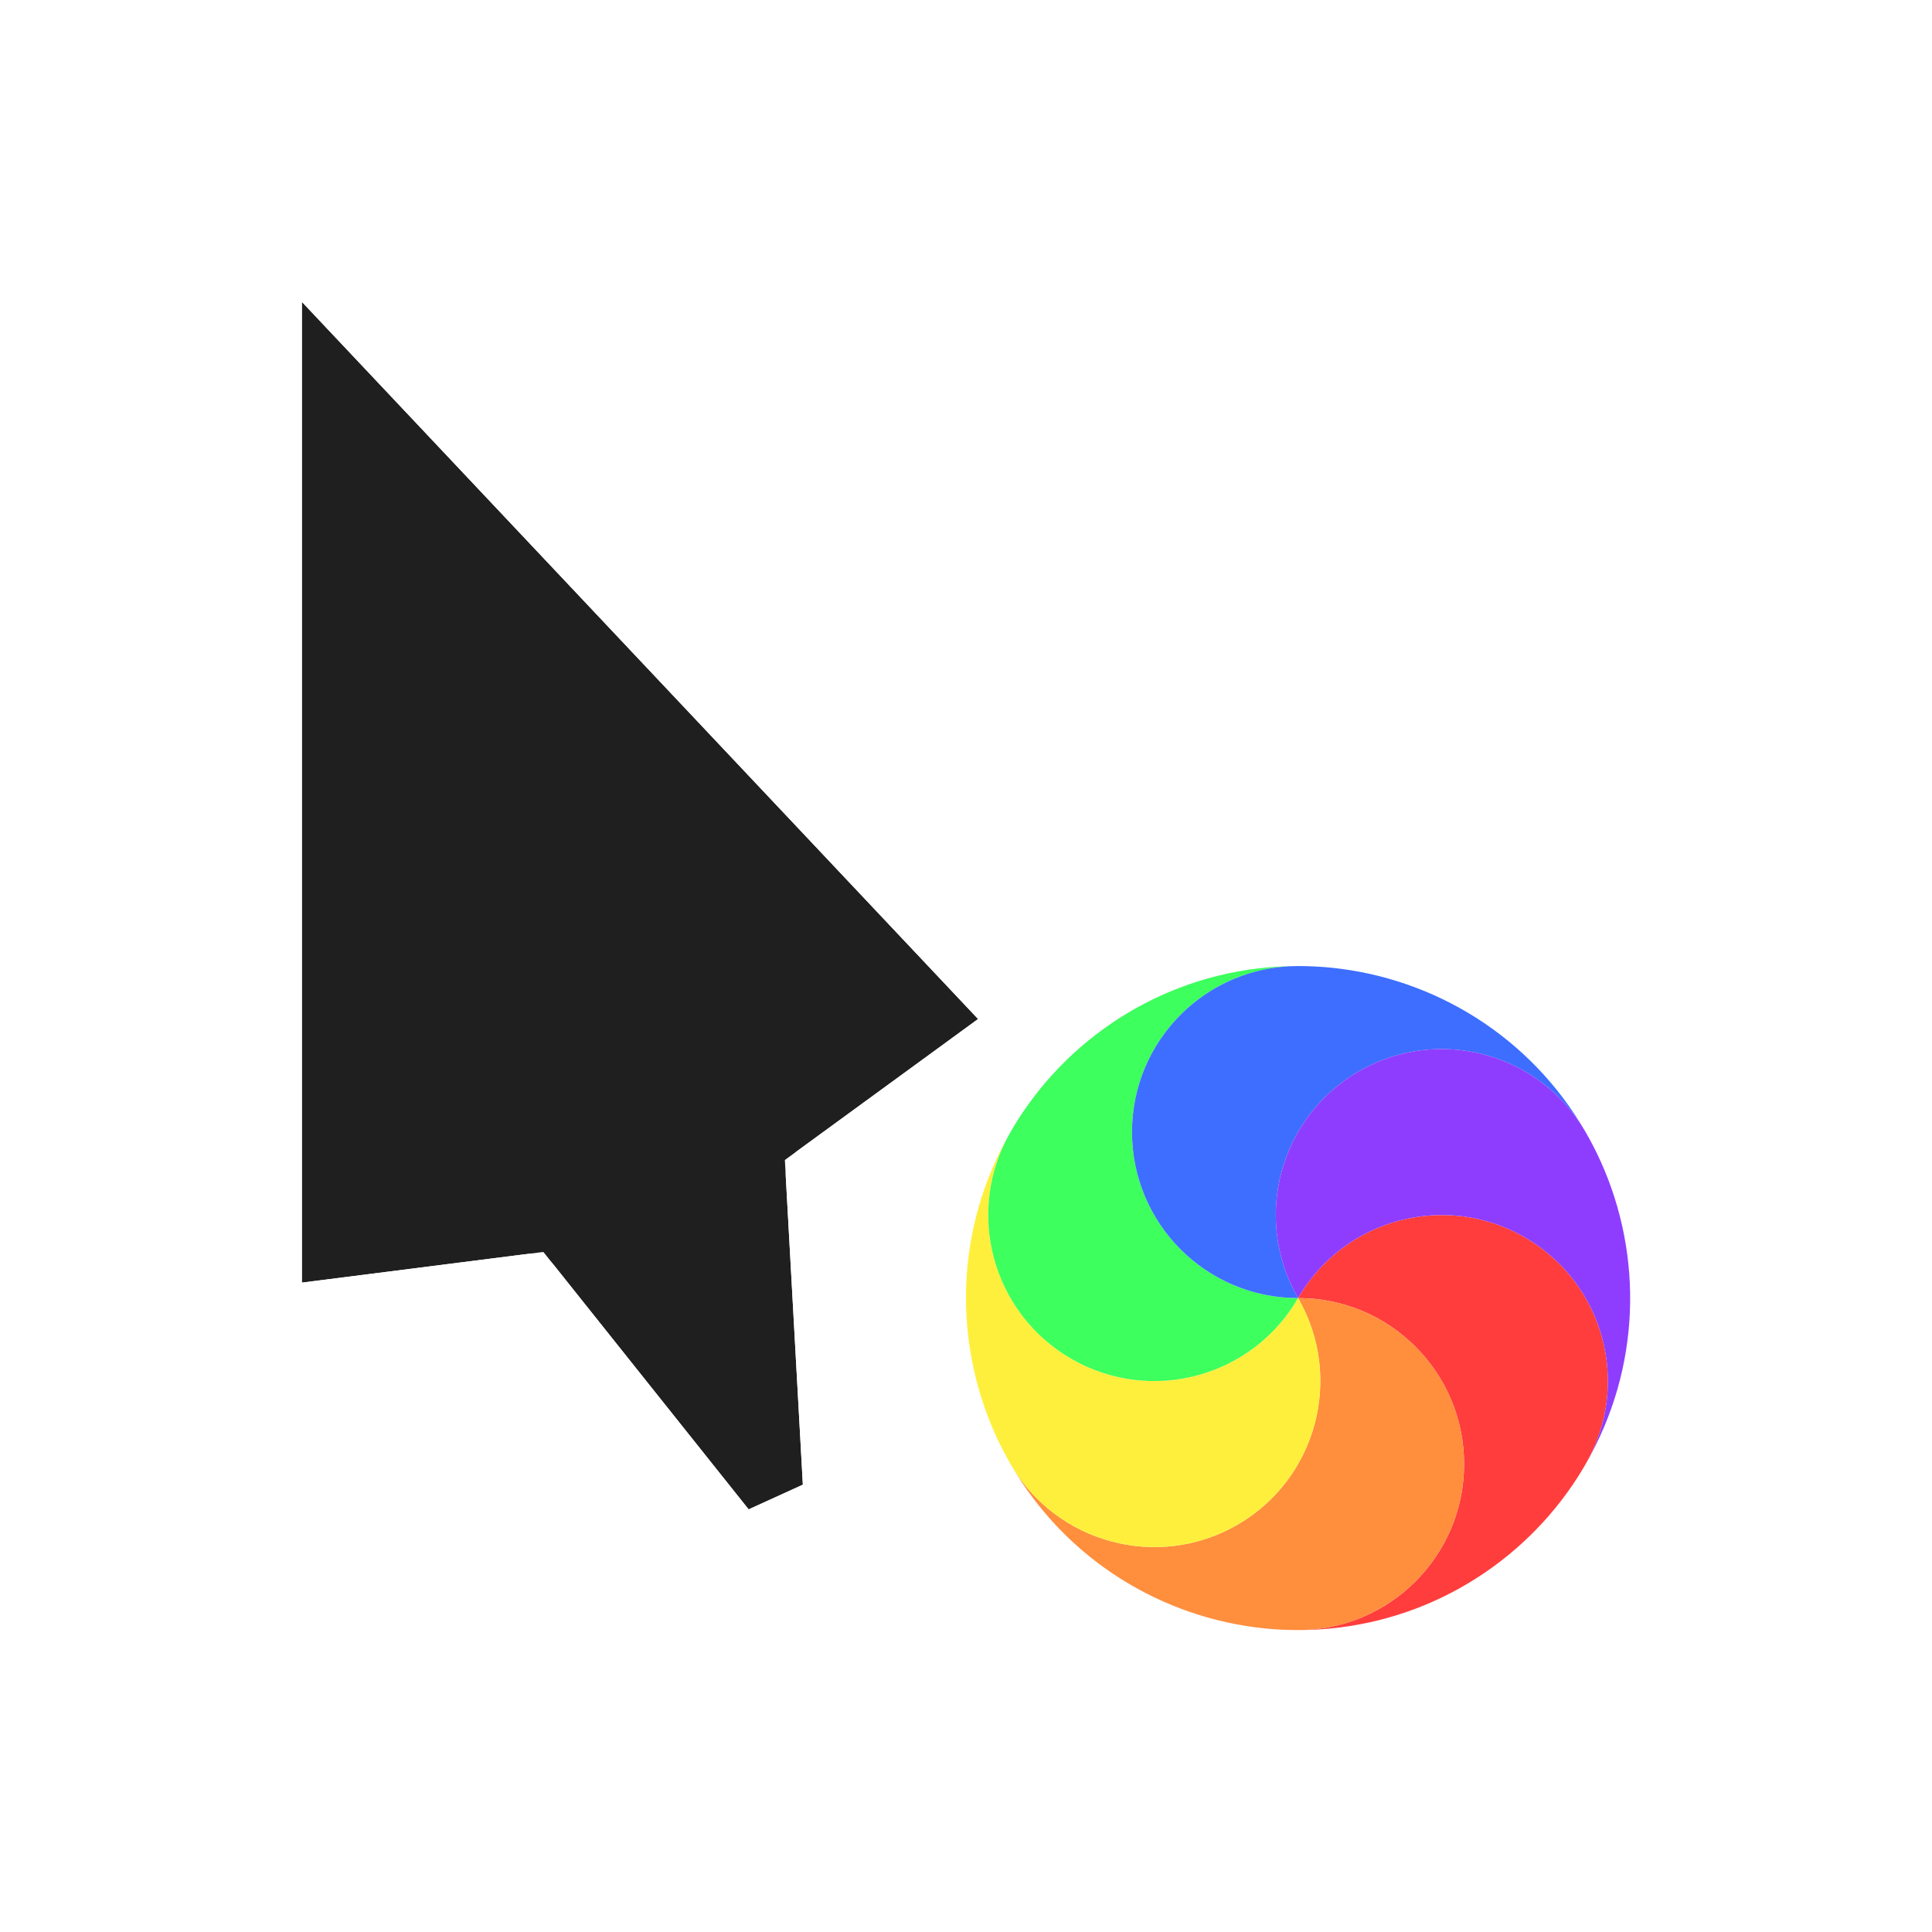 <svg width="32" height="32" viewBox="0 0 32 32" fill="none" xmlns="http://www.w3.org/2000/svg">
<g filter="url(#filter0_d_105_1085)">
<path d="M15.2 15.878L4 4L4 20.244L8 19.736L11.4 24L12.298 23.591L12 18.213L15.2 15.878Z" fill="#1F1F1F"/>
<path d="M15.564 15.535C15.662 15.64 15.711 15.781 15.698 15.924C15.685 16.067 15.611 16.198 15.495 16.282L12.514 18.457L12.797 23.564C12.809 23.769 12.693 23.961 12.505 24.046L11.607 24.455C11.398 24.55 11.152 24.491 11.009 24.312L7.784 20.267L4.063 20.74C3.92 20.758 3.777 20.714 3.669 20.619C3.562 20.524 3.5 20.387 3.5 20.244L3.5 4C3.5 3.795 3.625 3.611 3.815 3.535C4.006 3.46 4.223 3.508 4.364 3.657L15.564 15.535Z" stroke="white" stroke-linejoin="round"/>
</g>
<g filter="url(#filter1_d_105_1085)">
<circle cx="21.5" cy="21.5" r="6" transform="rotate(120 21.5 21.5)" stroke="white" stroke-linejoin="round"/>
</g>
<path d="M25.256 20.494C26.572 21.253 27.022 22.935 26.263 24.25C26.171 24.41 26.071 24.565 25.965 24.712C24.967 26.098 23.339 26.999 21.5 26.999C23.019 26.999 24.25 25.768 24.25 24.25C24.25 22.731 23.019 21.5 21.5 21.5C22.259 20.185 23.941 19.734 25.256 20.494Z" fill="#FF3D3D"/>
<path d="M24.25 24.25C24.25 25.768 23.019 26.999 21.5 26.999C21.315 26.999 21.132 26.99 20.951 26.972C19.252 26.8 17.657 25.841 16.737 24.249C17.497 25.564 19.179 26.015 20.494 25.256C21.809 24.497 22.259 22.815 21.5 21.5C23.019 21.5 24.25 22.731 24.25 24.25Z" fill="#FF8E3D"/>
<path d="M20.494 25.256C19.178 26.015 17.497 25.564 16.737 24.249C16.645 24.089 16.561 23.926 16.486 23.76C15.785 22.203 15.818 20.342 16.737 18.75C15.978 20.065 16.428 21.747 17.744 22.506C19.059 23.266 20.741 22.815 21.5 21.5C22.259 22.815 21.809 24.497 20.494 25.256Z" fill="#FFEF3D"/>
<path d="M17.744 22.506C16.428 21.747 15.978 20.065 16.737 18.75C16.829 18.59 16.929 18.435 17.035 18.288C18.033 16.902 19.661 16 21.5 16.001C19.981 16.001 18.75 17.232 18.75 18.75C18.75 20.269 19.981 21.5 21.5 21.5C20.741 22.815 19.059 23.265 17.744 22.506Z" fill="#3DFF5D"/>
<path d="M18.75 18.75C18.75 17.232 19.981 16.001 21.5 16.001C21.685 16.001 21.868 16.01 22.049 16.028C23.748 16.2 25.343 17.159 26.263 18.751C25.503 17.436 23.821 16.985 22.506 17.744C21.191 18.503 20.741 20.185 21.5 21.5C19.981 21.5 18.75 20.269 18.75 18.75Z" fill="#3D6EFF"/>
<path d="M22.506 17.744C23.821 16.985 25.503 17.436 26.263 18.751C26.355 18.911 26.439 19.074 26.514 19.24C27.215 20.797 27.182 22.658 26.263 24.25C27.022 22.935 26.572 21.253 25.256 20.494C23.941 19.734 22.259 20.185 21.5 21.5C20.741 20.185 21.191 18.503 22.506 17.744Z" fill="#8E3DFF"/>
<defs>
<filter id="filter0_d_105_1085" x="2" y="2" width="17.2" height="26" filterUnits="userSpaceOnUse" color-interpolation-filters="sRGB">
<feFlood flood-opacity="0" result="BackgroundImageFix"/>
<feColorMatrix in="SourceAlpha" type="matrix" values="0 0 0 0 0 0 0 0 0 0 0 0 0 0 0 0 0 0 127 0" result="hardAlpha"/>
<feOffset dx="1" dy="1"/>
<feGaussianBlur stdDeviation="1"/>
<feColorMatrix type="matrix" values="0 0 0 0 0 0 0 0 0 0 0 0 0 0 0 0 0 0 0.25 0"/>
<feBlend mode="normal" in2="BackgroundImageFix" result="effect1_dropShadow_105_1085"/>
<feBlend mode="normal" in="SourceGraphic" in2="effect1_dropShadow_105_1085" result="shape"/>
</filter>
<filter id="filter1_d_105_1085" x="13.999" y="13.999" width="17.002" height="17.002" filterUnits="userSpaceOnUse" color-interpolation-filters="sRGB">
<feFlood flood-opacity="0" result="BackgroundImageFix"/>
<feColorMatrix in="SourceAlpha" type="matrix" values="0 0 0 0 0 0 0 0 0 0 0 0 0 0 0 0 0 0 127 0" result="hardAlpha"/>
<feOffset dx="1" dy="1"/>
<feGaussianBlur stdDeviation="1"/>
<feColorMatrix type="matrix" values="0 0 0 0 0 0 0 0 0 0 0 0 0 0 0 0 0 0 0.25 0"/>
<feBlend mode="normal" in2="BackgroundImageFix" result="effect1_dropShadow_105_1085"/>
<feBlend mode="normal" in="SourceGraphic" in2="effect1_dropShadow_105_1085" result="shape"/>
</filter>
</defs>
</svg>
